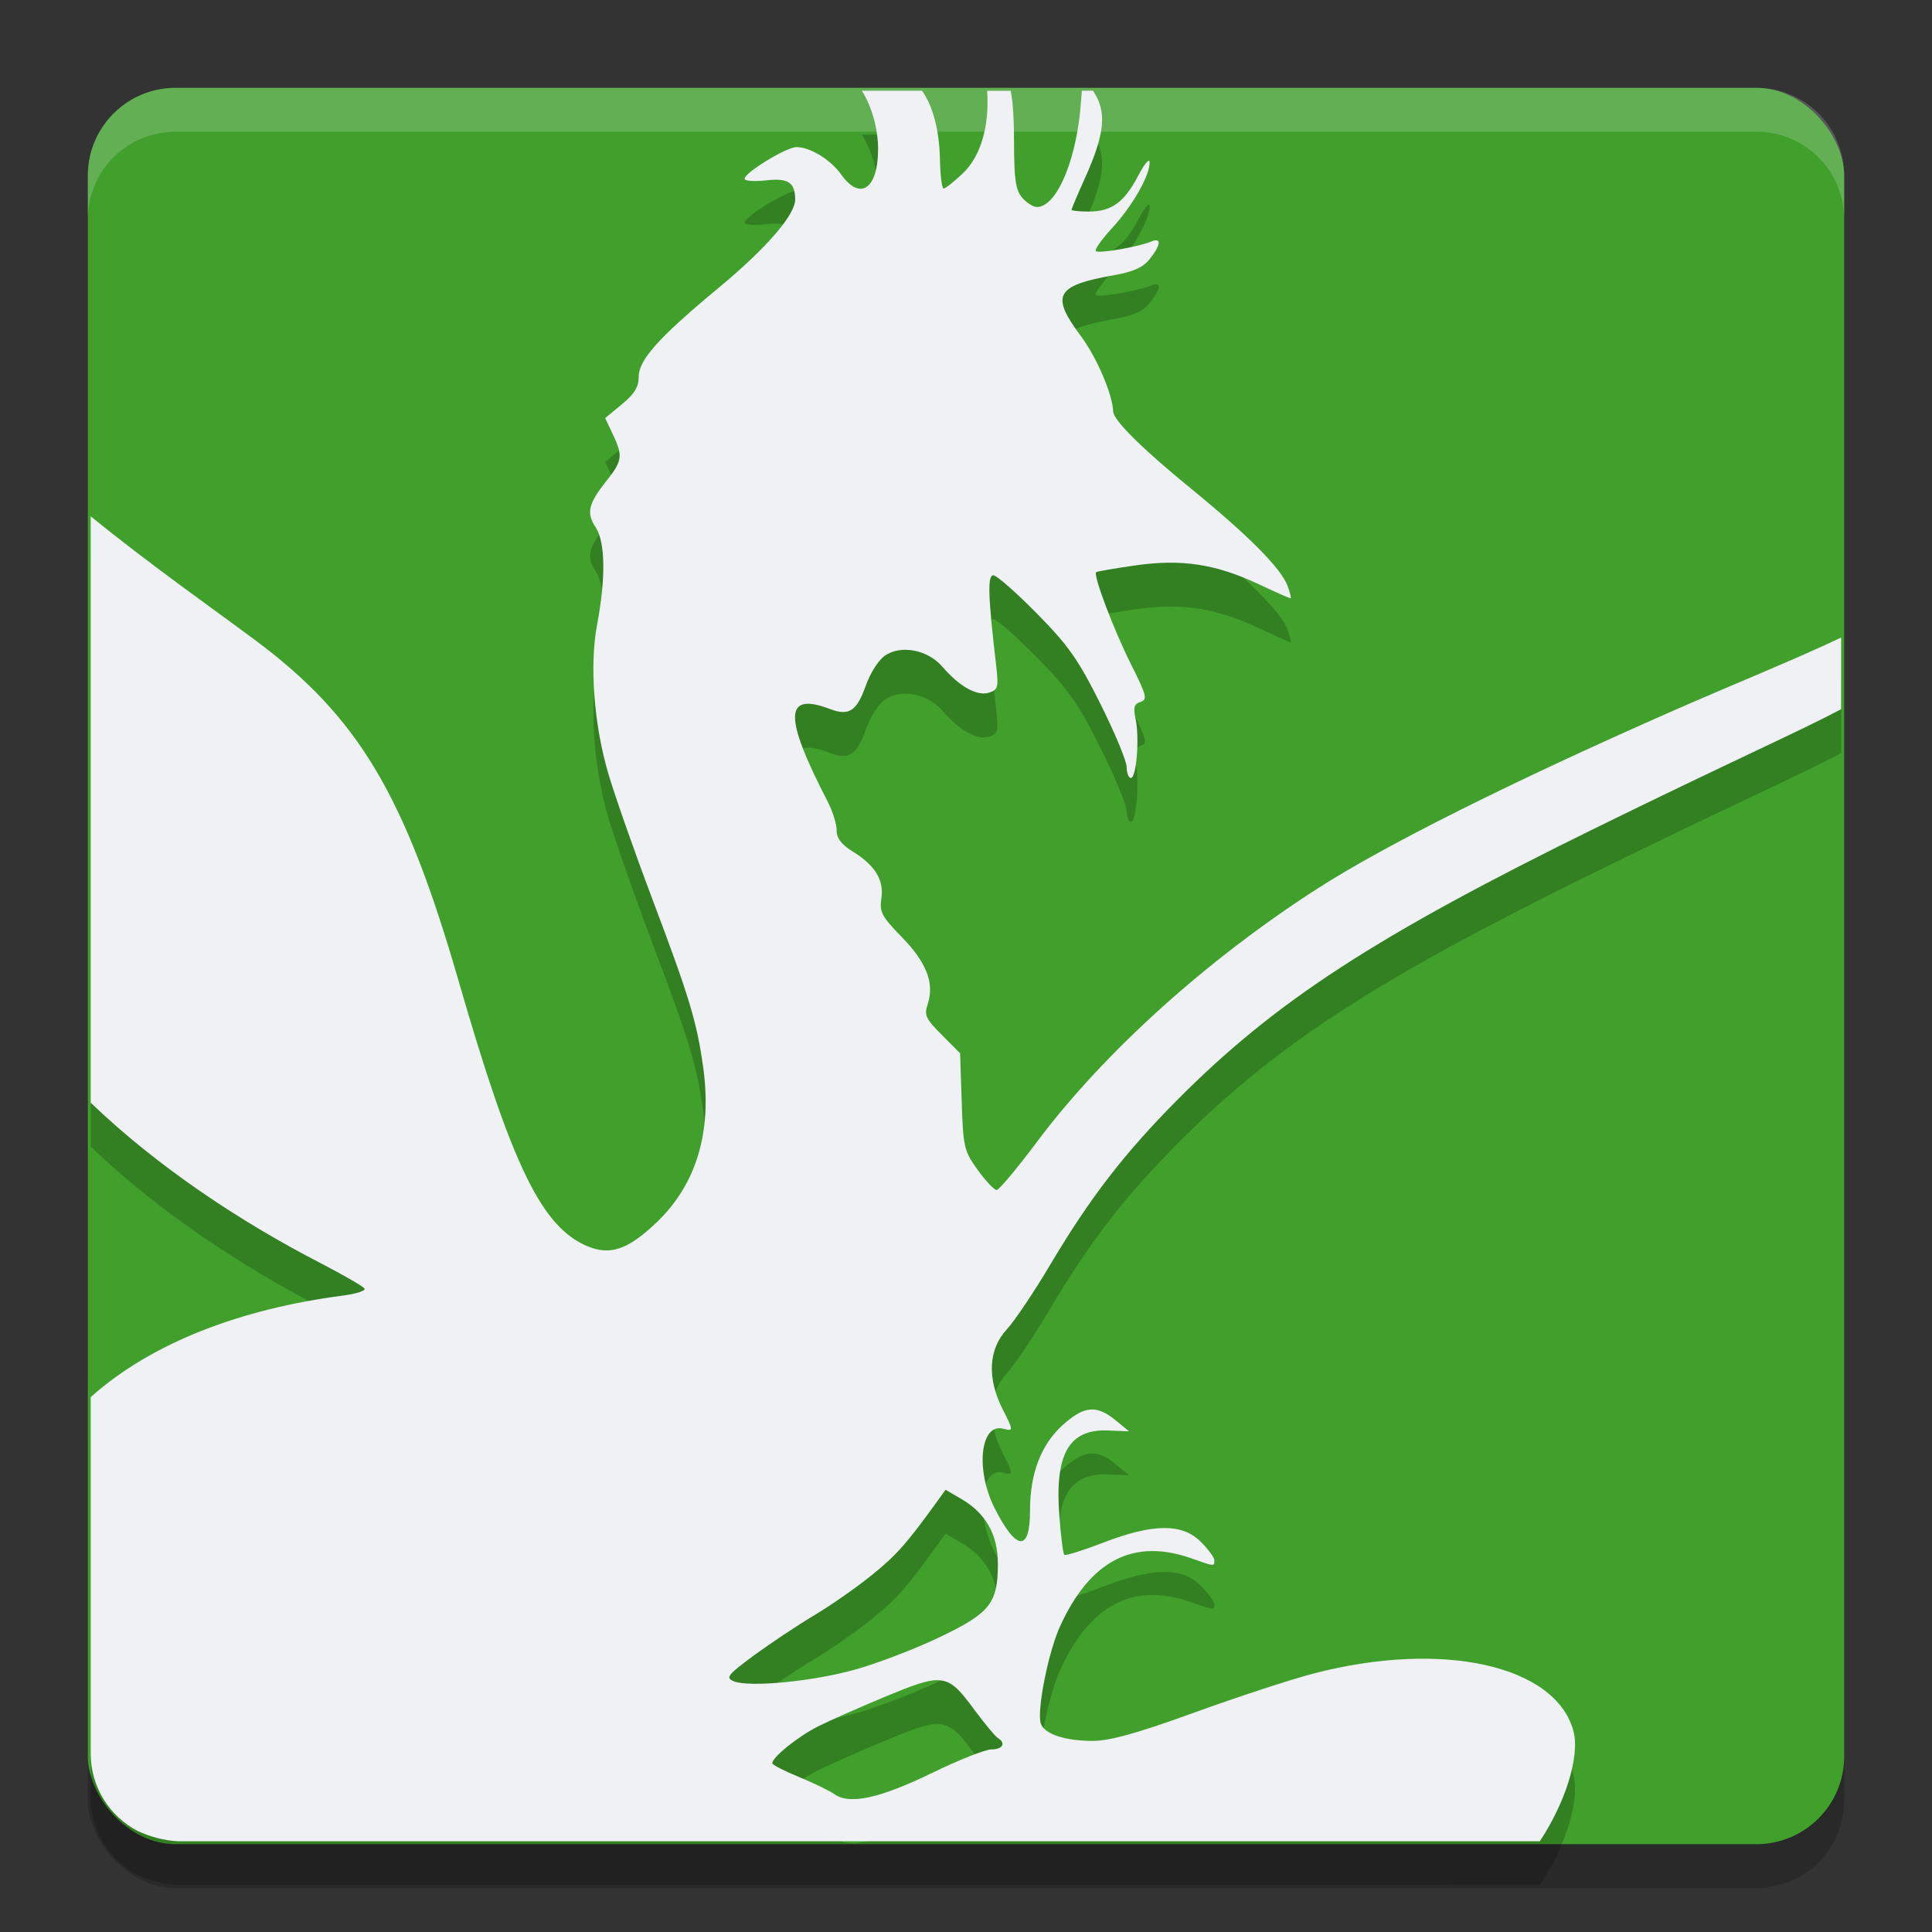 <svg xmlns="http://www.w3.org/2000/svg" width="22" height="22" version="1">
 <rect width="100%" height="100%" fill="#333333" stroke="none"/>
 <rect style="opacity:0.2" width="20" height="20" x="1" y="1.5" rx="1" ry="1"/>
 <rect style="fill:#40a02b" width="20" height="20" x="1" y="1" rx="1" ry="1"/>
 <path style="opacity:0.2;fill:#eff1f5" d="m 2,1 c -0.554,0 -1,0.446 -1,1 v 0.5 c 0,-0.554 0.446,-1 1,-1 H 20 c 0.554,0 1,0.446 1,1 V 2 C 21,1.446 20.554,1 20,1 Z"/>
 <path style="opacity:0.2;stroke:#d20f39;stroke-width:0.066;stroke-opacity:0" d="m 9.814,1.533 c 0.115,0.179 0.184,0.44 0.185,0.658 0.002,0.457 -0.202,0.602 -0.419,0.298 -0.121,-0.171 -0.355,-0.314 -0.511,-0.314 -0.114,0 -0.59,0.291 -0.59,0.36 0,0.026 0.109,0.034 0.241,0.019 0.254,-0.029 0.333,0.022 0.335,0.215 0.002,0.175 -0.324,0.553 -0.862,1 -0.693,0.575 -0.92,0.827 -0.92,1.024 0,0.113 -0.05,0.195 -0.191,0.31 l -0.191,0.158 0.086,0.182 c 0.118,0.248 0.11,0.305 -0.069,0.53 -0.21,0.265 -0.234,0.366 -0.124,0.534 0.109,0.167 0.115,0.575 0.015,1.107 -0.087,0.459 -0.036,1.137 0.127,1.692 0.072,0.245 0.295,0.882 0.496,1.415 0.429,1.136 0.513,1.413 0.585,1.931 0.104,0.742 -0.079,1.341 -0.539,1.776 -0.319,0.302 -0.521,0.371 -0.779,0.263 C 6.169,14.473 5.831,13.777 5.224,11.677 4.608,9.544 4.083,8.664 2.896,7.782 2.432,7.437 1.681,6.908 1.033,6.379 v 6.678 c 0.768,0.737 1.712,1.359 2.616,1.826 0.261,0.135 0.487,0.266 0.502,0.29 0.015,0.025 -0.095,0.06 -0.246,0.08 -1.167,0.152 -2.18,0.538 -2.872,1.156 v 4.061 c 0,0.384 0.218,0.714 0.535,0.88 0.145,0.067 0.302,0.109 0.461,0.117 H 17.534 c 0.291,-0.439 0.459,-0.969 0.383,-1.255 -0.202,-0.75 -1.493,-1.037 -2.956,-0.656 -0.263,0.068 -0.877,0.27 -1.366,0.447 -0.648,0.235 -0.959,0.321 -1.153,0.321 -0.311,-3.8e-5 -0.544,-0.076 -0.589,-0.194 -0.051,-0.134 0.082,-0.813 0.218,-1.111 0.343,-0.751 0.836,-1.006 1.495,-0.774 0.266,0.094 0.262,0.094 0.262,0.022 0,-0.031 -0.07,-0.126 -0.154,-0.21 -0.212,-0.212 -0.542,-0.21 -1.11,0.009 -0.232,0.089 -0.432,0.152 -0.445,0.139 -0.013,-0.013 -0.039,-0.212 -0.056,-0.442 -0.054,-0.703 0.108,-0.99 0.549,-0.974 l 0.245,0.01 -0.157,-0.129 c -0.215,-0.175 -0.356,-0.161 -0.599,0.057 -0.246,0.223 -0.372,0.55 -0.372,0.973 0,0.475 -0.154,0.465 -0.403,-0.026 -0.221,-0.436 -0.163,-0.973 0.098,-0.905 0.118,0.031 0.118,0.023 -0.004,-0.217 -0.183,-0.358 -0.166,-0.688 0.047,-0.917 0.086,-0.093 0.31,-0.426 0.497,-0.742 0.452,-0.759 0.839,-1.26 1.442,-1.868 1.115,-1.123 2.259,-1.867 4.77,-3.1 1.519,-0.746 2.308,-1.094 2.789,-1.349 V 7.76 c -0.54,0.257 -1.23,0.533 -1.923,0.838 -1.829,0.805 -3.273,1.527 -4.042,2.022 -1.263,0.812 -2.43,1.866 -3.19,2.88 -0.227,0.303 -0.434,0.551 -0.461,0.551 -0.027,0 -0.124,-0.102 -0.215,-0.228 -0.156,-0.216 -0.166,-0.258 -0.183,-0.779 l -0.018,-0.55 -0.208,-0.209 c -0.183,-0.183 -0.203,-0.225 -0.162,-0.348 0.08,-0.238 -0.01,-0.475 -0.291,-0.763 -0.231,-0.237 -0.259,-0.289 -0.236,-0.439 0.033,-0.209 -0.068,-0.379 -0.322,-0.536 -0.132,-0.082 -0.187,-0.152 -0.187,-0.244 0,-0.071 -0.045,-0.216 -0.1,-0.323 -0.506,-0.978 -0.499,-1.257 0.025,-1.058 0.215,0.082 0.304,0.024 0.406,-0.264 0.053,-0.15 0.149,-0.299 0.223,-0.347 0.187,-0.123 0.486,-0.062 0.652,0.131 0.192,0.224 0.394,0.336 0.528,0.294 0.103,-0.033 0.111,-0.061 0.083,-0.306 -0.093,-0.794 -0.101,-1.031 -0.033,-1.031 0.038,0 0.26,0.195 0.494,0.433 0.361,0.366 0.473,0.525 0.726,1.032 0.165,0.33 0.299,0.654 0.299,0.721 0,0.067 0.022,0.122 0.048,0.122 0.063,0 0.099,-0.455 0.054,-0.668 -0.029,-0.135 -0.018,-0.174 0.055,-0.198 0.082,-0.026 0.071,-0.072 -0.108,-0.429 -0.195,-0.388 -0.432,-1.013 -0.397,-1.048 0.009,-0.009 0.211,-0.044 0.449,-0.078 0.527,-0.075 0.911,-0.016 1.406,0.216 0.187,0.088 0.349,0.16 0.359,0.16 0.01,0 -0.005,-0.065 -0.035,-0.144 C 14.587,6.972 14.219,6.6 13.566,6.067 13.006,5.61 12.68,5.287 12.676,5.186 12.669,4.99 12.488,4.568 12.308,4.327 11.96,3.86 12.019,3.752 12.688,3.633 c 0.221,-0.039 0.33,-0.089 0.406,-0.186 0.129,-0.164 0.134,-0.247 0.013,-0.196 -0.148,0.062 -0.598,0.139 -0.629,0.108 -0.016,-0.016 0.067,-0.133 0.185,-0.261 0.232,-0.252 0.432,-0.602 0.428,-0.75 -0.001,-0.052 -0.059,0.016 -0.129,0.151 -0.158,0.303 -0.304,0.41 -0.561,0.41 -0.109,0 -0.199,-0.009 -0.199,-0.02 0,-0.012 0.071,-0.18 0.158,-0.373 0.222,-0.494 0.243,-0.74 0.096,-0.967 l -0.01,-0.016 h -0.126 l -0.02,0.235 c -0.064,0.613 -0.28,1.089 -0.493,1.089 -0.042,0 -0.118,-0.048 -0.168,-0.107 -0.074,-0.086 -0.092,-0.21 -0.092,-0.642 -4.01e-4,-0.231 -0.011,-0.441 -0.038,-0.574 h -0.269 c 0.029,0.383 -0.065,0.741 -0.278,0.942 -0.1,0.094 -0.197,0.172 -0.217,0.171 -0.02,-2.027e-4 -0.038,-0.152 -0.042,-0.337 -0.006,-0.31 -0.075,-0.598 -0.204,-0.777 z m 0.953,15.931 0.18,0.105 c 0.279,0.163 0.416,0.406 0.416,0.739 0,0.444 -0.087,0.557 -0.642,0.825 -0.266,0.129 -0.696,0.296 -0.956,0.371 -0.491,0.142 -1.236,0.215 -1.414,0.139 -0.091,-0.039 -0.062,-0.075 0.236,-0.294 0.187,-0.137 0.493,-0.341 0.681,-0.453 0.188,-0.112 0.482,-0.317 0.653,-0.455 0.282,-0.227 0.399,-0.358 0.739,-0.828 z m -0.094,2.169 c 0.161,-8.5e-4 0.251,0.104 0.423,0.337 0.117,0.158 0.236,0.302 0.266,0.32 0.096,0.06 0.056,0.131 -0.073,0.131 -0.07,0 -0.375,0.121 -0.678,0.269 -0.593,0.288 -0.936,0.363 -1.109,0.241 -0.058,-0.041 -0.24,-0.129 -0.406,-0.197 -0.166,-0.068 -0.302,-0.138 -0.302,-0.156 0,-0.069 0.298,-0.308 0.525,-0.421 0.13,-0.065 0.48,-0.22 0.779,-0.344 0.282,-0.117 0.45,-0.18 0.575,-0.181 z"/>
 <path style="fill:#eff1f5;stroke:#d20f39;stroke-width:0.066;stroke-opacity:0" d="m 9.814,1.033 c 0.115,0.179 0.184,0.44 0.185,0.658 0.002,0.457 -0.202,0.602 -0.419,0.298 -0.121,-0.171 -0.355,-0.314 -0.511,-0.314 -0.114,0 -0.59,0.291 -0.59,0.36 0,0.026 0.109,0.034 0.241,0.019 0.254,-0.029 0.333,0.022 0.335,0.215 0.002,0.175 -0.324,0.553 -0.862,1 -0.693,0.575 -0.92,0.827 -0.92,1.024 0,0.113 -0.05,0.195 -0.191,0.31 l -0.191,0.158 0.086,0.182 c 0.118,0.248 0.11,0.305 -0.069,0.53 -0.21,0.265 -0.234,0.366 -0.124,0.534 0.109,0.167 0.115,0.575 0.015,1.107 -0.087,0.459 -0.036,1.137 0.127,1.692 0.072,0.245 0.295,0.882 0.496,1.415 0.429,1.136 0.513,1.413 0.585,1.931 0.104,0.742 -0.079,1.341 -0.539,1.776 -0.319,0.302 -0.521,0.371 -0.779,0.263 C 6.169,13.973 5.831,13.277 5.224,11.177 4.608,9.044 4.083,8.164 2.896,7.282 2.432,6.937 1.681,6.408 1.033,5.879 v 6.678 c 0.768,0.737 1.712,1.359 2.616,1.826 0.261,0.135 0.487,0.266 0.502,0.29 0.015,0.025 -0.095,0.06 -0.246,0.08 -1.167,0.152 -2.18,0.538 -2.872,1.156 v 4.061 c 0,0.384 0.218,0.714 0.535,0.88 0.145,0.067 0.302,0.109 0.461,0.117 H 17.534 c 0.291,-0.439 0.459,-0.969 0.383,-1.255 -0.202,-0.75 -1.493,-1.037 -2.956,-0.656 -0.263,0.068 -0.877,0.27 -1.366,0.447 -0.648,0.235 -0.959,0.321 -1.153,0.321 -0.311,-3.8e-5 -0.544,-0.076 -0.589,-0.194 -0.051,-0.134 0.082,-0.813 0.218,-1.111 0.343,-0.751 0.836,-1.006 1.495,-0.774 0.266,0.094 0.262,0.094 0.262,0.022 0,-0.031 -0.07,-0.126 -0.154,-0.21 -0.212,-0.212 -0.542,-0.21 -1.11,0.009 -0.232,0.089 -0.432,0.152 -0.445,0.139 -0.013,-0.013 -0.039,-0.212 -0.056,-0.442 -0.054,-0.703 0.108,-0.99 0.549,-0.974 l 0.245,0.01 -0.157,-0.129 c -0.215,-0.175 -0.356,-0.161 -0.599,0.057 -0.246,0.223 -0.372,0.55 -0.372,0.973 0,0.475 -0.154,0.465 -0.403,-0.026 -0.221,-0.436 -0.163,-0.973 0.098,-0.905 0.118,0.031 0.118,0.023 -0.004,-0.217 -0.183,-0.358 -0.166,-0.688 0.047,-0.917 0.086,-0.093 0.31,-0.426 0.497,-0.742 0.452,-0.759 0.839,-1.26 1.442,-1.868 1.115,-1.123 2.259,-1.867 4.77,-3.1 1.519,-0.746 2.308,-1.094 2.789,-1.349 V 7.26 c -0.54,0.257 -1.23,0.533 -1.923,0.838 -1.829,0.805 -3.273,1.527 -4.042,2.022 -1.263,0.812 -2.43,1.866 -3.19,2.88 -0.227,0.303 -0.434,0.551 -0.461,0.551 -0.027,0 -0.124,-0.102 -0.215,-0.228 -0.156,-0.216 -0.166,-0.258 -0.183,-0.779 l -0.018,-0.55 -0.208,-0.209 c -0.183,-0.183 -0.203,-0.225 -0.162,-0.348 0.08,-0.238 -0.01,-0.475 -0.291,-0.763 -0.231,-0.237 -0.259,-0.289 -0.236,-0.439 0.033,-0.209 -0.068,-0.379 -0.322,-0.536 -0.132,-0.082 -0.187,-0.152 -0.187,-0.244 0,-0.071 -0.045,-0.216 -0.1,-0.323 -0.506,-0.978 -0.499,-1.257 0.025,-1.058 0.215,0.082 0.304,0.024 0.406,-0.264 0.053,-0.15 0.149,-0.299 0.223,-0.347 0.187,-0.123 0.486,-0.062 0.652,0.131 0.192,0.224 0.394,0.336 0.528,0.294 0.103,-0.033 0.111,-0.061 0.083,-0.306 -0.093,-0.794 -0.101,-1.031 -0.033,-1.031 0.038,0 0.26,0.195 0.494,0.433 0.361,0.366 0.473,0.525 0.726,1.032 0.165,0.33 0.299,0.654 0.299,0.721 0,0.067 0.022,0.122 0.048,0.122 0.063,0 0.099,-0.455 0.054,-0.668 -0.029,-0.135 -0.018,-0.174 0.055,-0.198 0.082,-0.026 0.071,-0.072 -0.108,-0.429 -0.195,-0.388 -0.432,-1.013 -0.397,-1.048 0.009,-0.009 0.211,-0.044 0.449,-0.078 0.527,-0.075 0.911,-0.016 1.406,0.216 0.187,0.088 0.349,0.16 0.359,0.16 0.01,0 -0.005,-0.065 -0.035,-0.144 C 14.587,6.472 14.219,6.1 13.566,5.567 13.006,5.11 12.68,4.787 12.676,4.686 12.669,4.49 12.488,4.068 12.308,3.827 11.96,3.36 12.019,3.252 12.688,3.133 c 0.221,-0.039 0.33,-0.089 0.406,-0.186 0.129,-0.164 0.134,-0.247 0.013,-0.196 -0.148,0.062 -0.598,0.139 -0.629,0.108 -0.016,-0.016 0.067,-0.133 0.185,-0.261 0.232,-0.252 0.432,-0.602 0.428,-0.75 -0.001,-0.052 -0.059,0.016 -0.129,0.151 -0.158,0.303 -0.304,0.41 -0.561,0.41 -0.109,0 -0.199,-0.009 -0.199,-0.02 0,-0.012 0.071,-0.18 0.158,-0.373 0.222,-0.494 0.243,-0.74 0.096,-0.967 l -0.01,-0.016 h -0.126 l -0.02,0.235 C 12.236,1.88 12.021,2.357 11.807,2.357 c -0.042,0 -0.118,-0.048 -0.168,-0.107 -0.074,-0.086 -0.092,-0.21 -0.092,-0.642 -4.01e-4,-0.231 -0.011,-0.441 -0.038,-0.574 h -0.269 c 0.029,0.383 -0.065,0.741 -0.278,0.942 -0.1,0.094 -0.197,0.172 -0.217,0.171 -0.02,-2.028e-4 -0.038,-0.152 -0.042,-0.337 -0.006,-0.31 -0.075,-0.598 -0.204,-0.777 z m 0.953,15.931 0.18,0.105 c 0.279,0.163 0.416,0.406 0.416,0.739 0,0.444 -0.087,0.557 -0.642,0.825 -0.266,0.129 -0.696,0.296 -0.956,0.371 -0.491,0.142 -1.236,0.215 -1.414,0.139 -0.091,-0.039 -0.062,-0.075 0.236,-0.294 0.187,-0.137 0.493,-0.341 0.681,-0.453 0.188,-0.112 0.482,-0.317 0.653,-0.455 0.282,-0.227 0.399,-0.358 0.739,-0.828 z m -0.094,2.169 c 0.161,-8.5e-4 0.251,0.104 0.423,0.337 0.117,0.158 0.236,0.302 0.266,0.32 0.096,0.06 0.056,0.131 -0.073,0.131 -0.07,0 -0.375,0.121 -0.678,0.269 -0.593,0.288 -0.936,0.363 -1.109,0.241 -0.058,-0.041 -0.24,-0.129 -0.406,-0.197 -0.166,-0.068 -0.302,-0.138 -0.302,-0.156 0,-0.069 0.298,-0.308 0.525,-0.421 0.13,-0.065 0.48,-0.22 0.779,-0.344 0.282,-0.117 0.45,-0.18 0.575,-0.181 z"/>
</svg>
